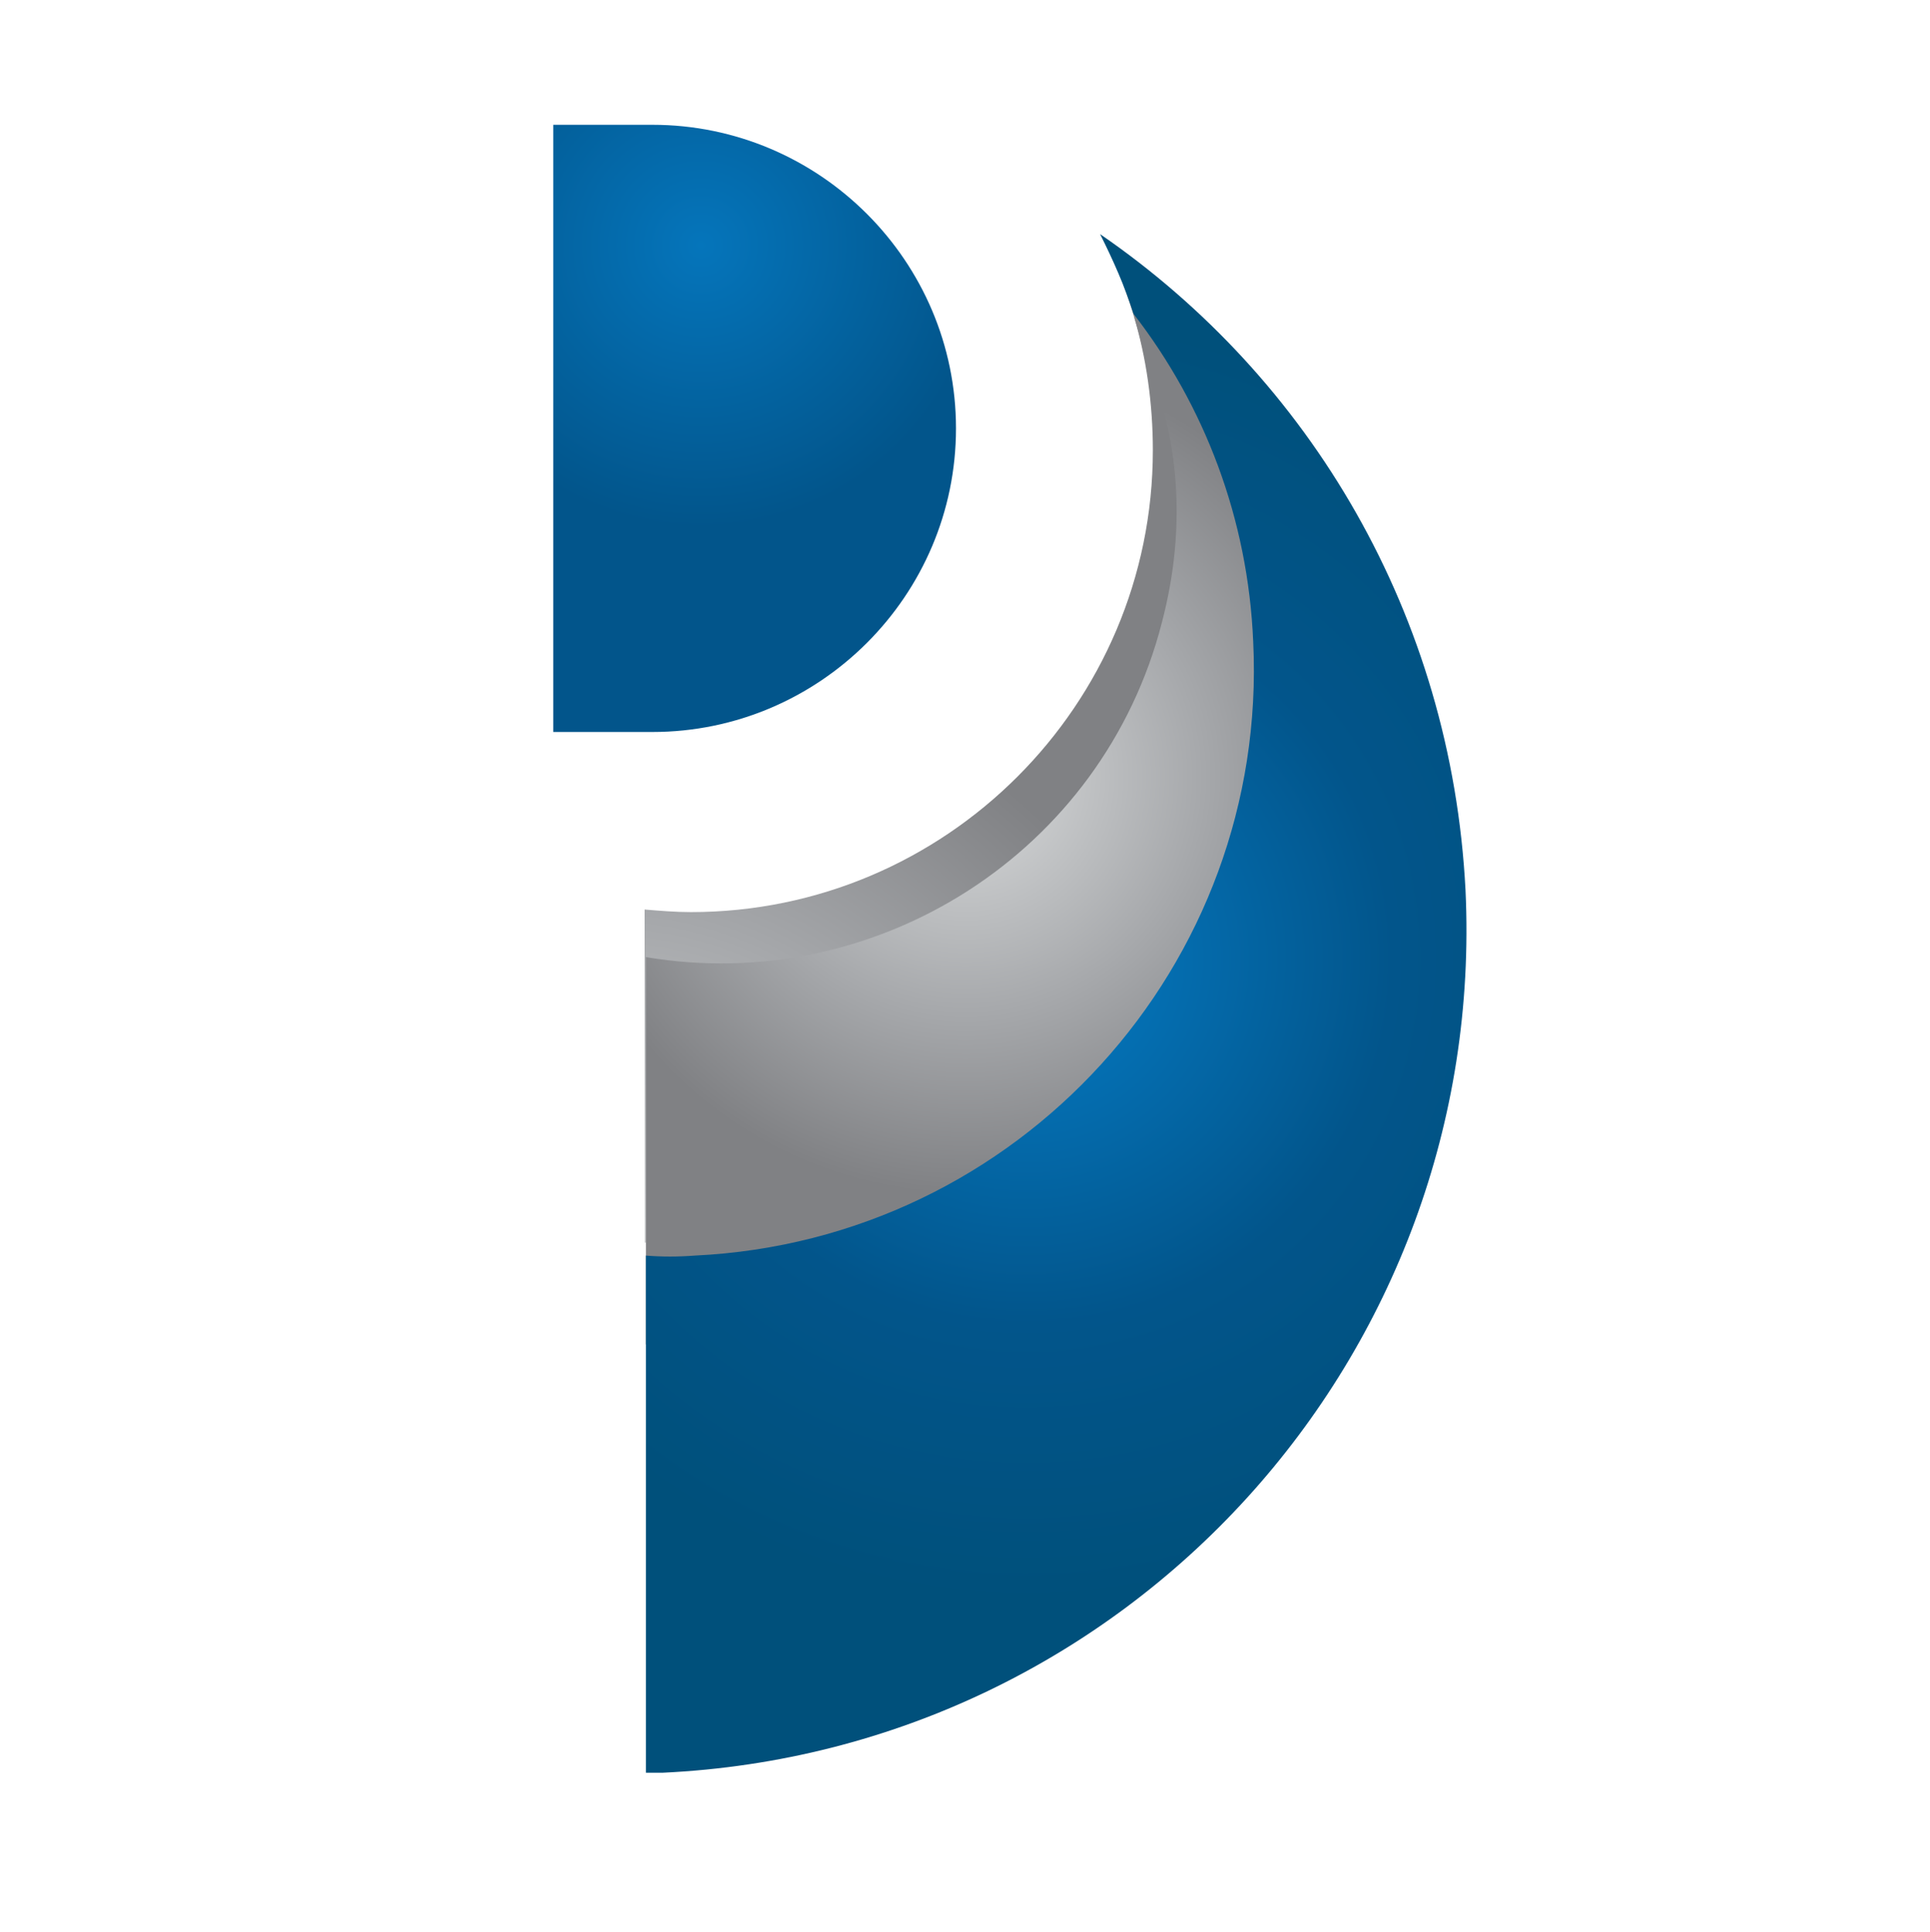 <svg id="logosandtypes_com" xmlns="http://www.w3.org/2000/svg" viewBox="0 0 150 150.2"><path d="M0 .2h150v150H0V.2z" fill="none"/><g><radialGradient id="a" cx="230.73" cy="119.89" r="17.087" gradientTransform="matrix(1.285 0 0 -1.285 -242.003 173.113)" gradientUnits="userSpaceOnUse"><stop offset="0" stop-color="#0575bb"/><stop offset="1" stop-color="#02558b"/></radialGradient><path d="M43 56.9h7.7c13 0 23.6-10.6 23.6-23.6 0-13-10.6-23.6-23.6-23.6H43v47.2z" fill="url(#a)"/><radialGradient id="b" cx="47.22" cy="52.555" r="49.247" gradientTransform="matrix(1 0 0 -1 0 152)" gradientUnits="userSpaceOnUse"><stop offset=".109" stop-color="#d0d2d3"/><stop offset=".57" stop-color="#a6a8ab"/><stop offset="1" stop-color="#808184"/></radialGradient><path d="M89.6 35c0 19.8-16.1 35.9-35.9 35.9-1.2 0-2.4-.1-3.6-.2v25.9c12.1-2.1 23.3-8.2 31.4-18.2C94.2 62.8 96 42.6 88.1 24.5c1 3.3 1.5 6.9 1.5 10.5z" fill="url(#b)"/><radialGradient id="c" cx="75.059" cy="91.601" r="32.444" gradientTransform="matrix(1 0 0 -1 0 152)" gradientUnits="userSpaceOnUse"><stop offset=".109" stop-color="#d0d2d3"/><stop offset=".57" stop-color="#a6a8ab"/><stop offset="1" stop-color="#808184"/></radialGradient><path d="M88.9 27.5c2.7 6.2 3.4 13.3 1.4 20.9-4.6 17.9-22.2 29-40.1 26v30.1c22.1-.6 42.1-15.6 47.9-38.1 4.4-16.8-.2-32.6-10.8-44.3.6 1.7 1.2 3.5 1.6 5.4z" fill="url(#c)"/><radialGradient id="d" cx="79.759" cy="77.5" r="49.957" gradientTransform="matrix(1 0 0 -1 0 152)" gradientUnits="userSpaceOnUse"><stop offset=".109" stop-color="#0575bb"/><stop offset=".57" stop-color="#02558b"/><stop offset="1" stop-color="#00507b"/></radialGradient><path d="M85.5 18.2c1 2 1.9 4 2.6 6.2 5.5 7.1 8.9 15.9 9.3 25.5C98.6 75 79.2 96.4 54 97.6c-1.3.1-2.6.1-3.8 0v40.2h1.3c36.2-1.7 64.1-32.4 62.4-68.6-1.1-21.4-12.1-39.8-28.4-51z" fill="url(#d)"/></g></svg>